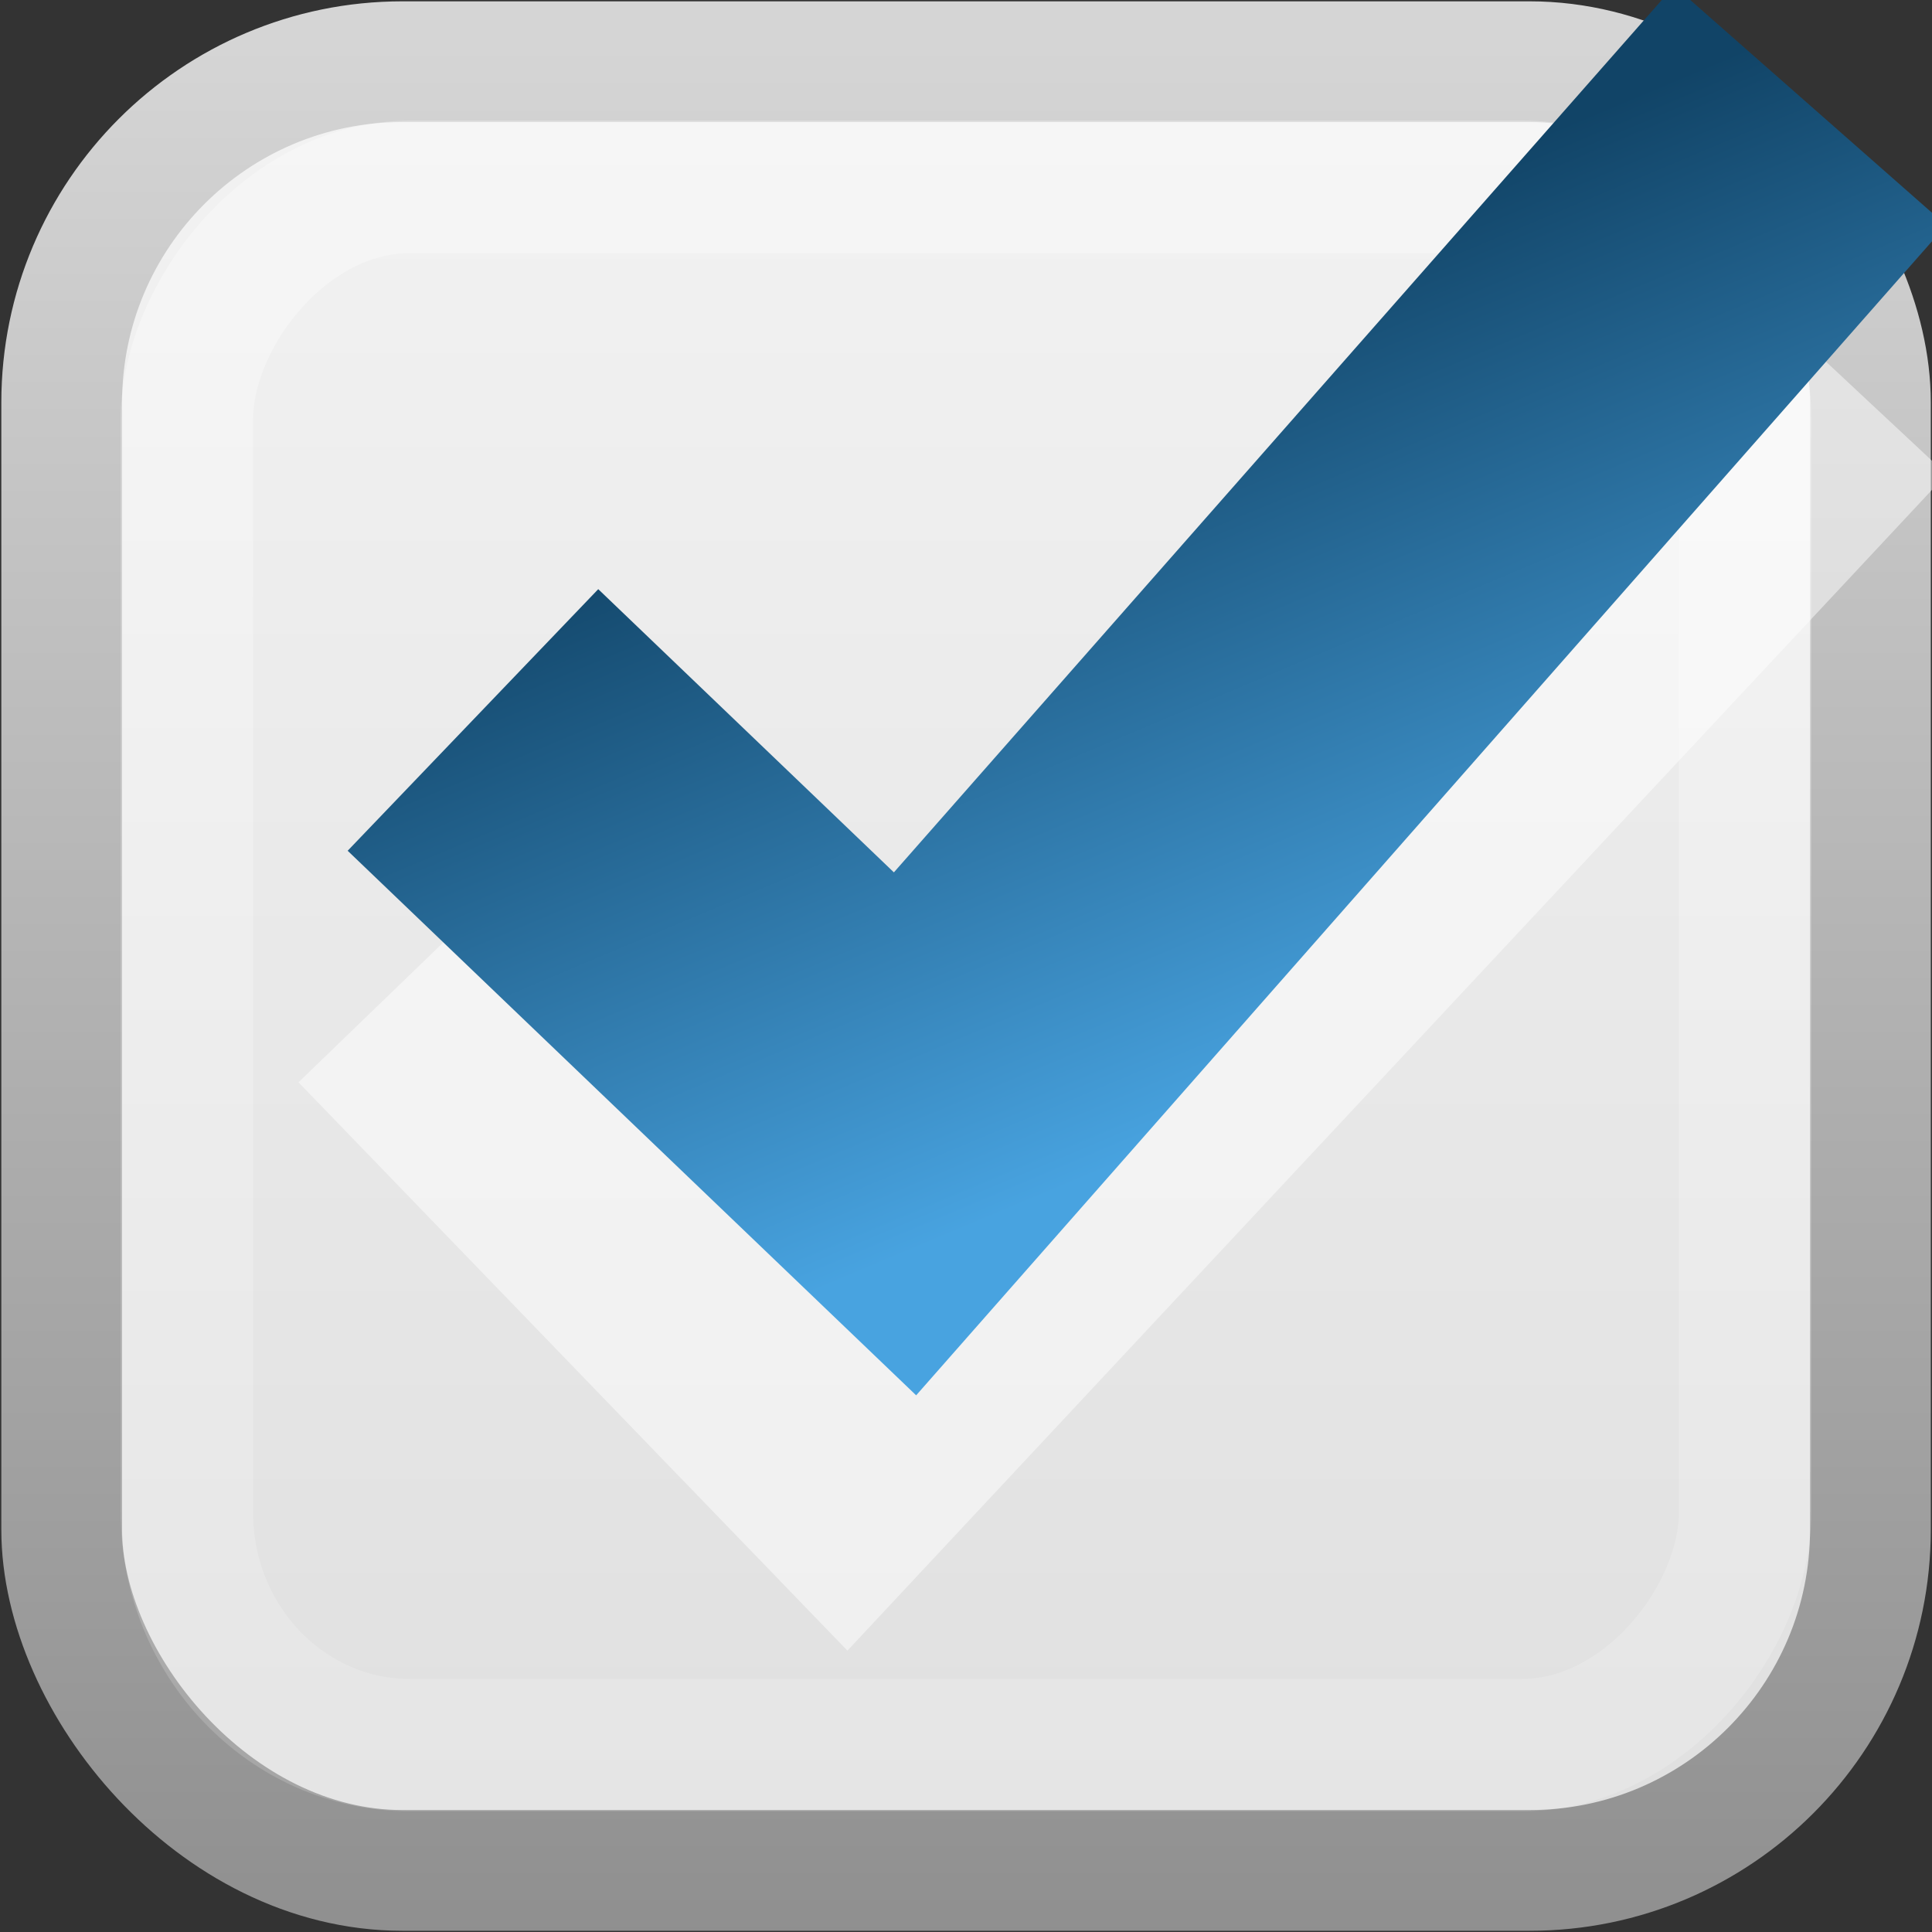 <svg xmlns="http://www.w3.org/2000/svg" xmlns:svg="http://www.w3.org/2000/svg" xmlns:xlink="http://www.w3.org/1999/xlink" id="svg814" width="16" height="16" version="1.1"><rect width="100%" height="100%" fill="#333333" stroke="none"/><defs id="defs816"><linearGradient id="linearGradient3783"><stop style="stop-color:#fff;stop-opacity:.322" id="stop3785" offset="0"/><stop style="stop-color:#fff;stop-opacity:.157" id="stop3787" offset="1"/></linearGradient><linearGradient id="linearGradient3877"><stop style="stop-color:#114467;stop-opacity:1" id="stop3879" offset="0"/><stop style="stop-color:#48a3e0;stop-opacity:1" id="stop3881" offset="1"/></linearGradient><linearGradient id="linearGradient3869"><stop style="stop-color:red;stop-opacity:1" id="stop3871" offset="0"/><stop style="stop-color:red;stop-opacity:1" id="stop3873" offset="1"/></linearGradient><linearGradient id="linearGradient8394" x1="1582.1" x2="1580.5" y1="201.99" y2="197.99" gradientUnits="userSpaceOnUse"><stop id="stop24135" offset="0" style="stop-color:#0e4460;stop-opacity:1"/><stop id="stop24137" offset="1" style="stop-color:#135479;stop-opacity:1"/></linearGradient><linearGradient id="linearGradient3951" x1="1205.6" x2="1205.6" y1="-186.45" y2="-202.35" gradientTransform="translate(-1610,-78.958)" gradientUnits="userSpaceOnUse"><stop id="stop10356-2" offset="0" style="stop-color:#f2f2f2;stop-opacity:1"/><stop id="stop10358-2" offset="1" style="stop-color:#e0e0e0;stop-opacity:1"/></linearGradient><linearGradient id="linearGradient3953" x1="260.93" x2="260.93" y1="233.78" y2="248.98" gradientTransform="matrix(0.849,0,0,0.848,-623.98,-483.16)" gradientUnits="userSpaceOnUse"><stop id="stop10334-5" offset="0" style="stop-color:#878787;stop-opacity:1"/><stop id="stop10336-29" offset="1" style="stop-color:#b4b4b4;stop-opacity:1"/></linearGradient><linearGradient id="linearGradient3009" x1="1582.1" x2="1580.5" y1="201.99" y2="197.99" gradientTransform="translate(-1569,-195.4)" gradientUnits="userSpaceOnUse" xlink:href="#linearGradient8394"/><linearGradient id="linearGradient3780" x1="1205.15" x2="1205.15" y1="-195.238" y2="-205.543" gradientTransform="matrix(1.329,0,0,1.331,-1594.292,258.695)" gradientUnits="userSpaceOnUse" xlink:href="#linearGradient3951"/><linearGradient id="linearGradient3782" x1="260.93" x2="260.765" y1="233.78" y2="246.113" gradientTransform="matrix(1.129,0,0,1.129,-284.277,-279.248)" gradientUnits="userSpaceOnUse" xlink:href="#linearGradient3953"/><linearGradient id="linearGradient3870" x1="7" x2="7" y1="1052.362" y2="1037.362" gradientTransform="matrix(0.938,0,0,0.867,0.5,140.315)" gradientUnits="userSpaceOnUse" xlink:href="#linearGradient3810"/><linearGradient id="linearGradient3810"><stop id="stop3812" offset="0" style="stop-color:#fff;stop-opacity:.098"/><stop style="stop-color:#fff;stop-opacity:.043" id="stop3814" offset=".267"/><stop id="stop3816" offset="1" style="stop-color:#000;stop-opacity:.043"/></linearGradient><linearGradient id="linearGradient3883" x1="6.635" x2="9.16" y1="6.201" y2="12.201" gradientTransform="translate(1.64,-3.201)" gradientUnits="userSpaceOnUse" xlink:href="#linearGradient3877"/><linearGradient id="linearGradient3780-5" x1="1205.15" x2="1205.15" y1="-195.238" y2="-205.543" gradientTransform="matrix(1.357,0,0,1.359,-1628.008,280.307)" gradientUnits="userSpaceOnUse" xlink:href="#linearGradient3951-8"/><linearGradient id="linearGradient3951-8" x1="1205.6" x2="1205.6" y1="-186.45" y2="-202.35" gradientTransform="translate(-1610,-78.958)" gradientUnits="userSpaceOnUse"><stop id="stop10356-2-5" offset="0" style="stop-color:#e0e0e0;stop-opacity:1"/><stop id="stop10358-2-2" offset="1" style="stop-color:#f2f2f2;stop-opacity:1"/></linearGradient><linearGradient id="linearGradient3782-8" x1="260.93" x2="260.93" y1="233.78" y2="248.98" gradientTransform="matrix(1.152,0,0,1.152,-290.428,-268.956)" gradientUnits="userSpaceOnUse" xlink:href="#linearGradient3953-9"/><linearGradient id="linearGradient3953-9" x1="260.93" x2="260.93" y1="233.78" y2="248.98" gradientTransform="matrix(0.849,0,0,0.848,-623.98,-483.16)" gradientUnits="userSpaceOnUse"><stop id="stop10334-5-4" offset="0" style="stop-color:#d5d5d5;stop-opacity:1"/><stop id="stop10336-29-8" offset="1" style="stop-color:#878787;stop-opacity:1"/></linearGradient><linearGradient id="linearGradient3794" x1="1205.15" x2="1205.15" y1="-195.238" y2="-205.543" gradientTransform="matrix(1.357,0,0,1.359,-1628.008,280.307)" gradientUnits="userSpaceOnUse" xlink:href="#linearGradient3951-8"/><linearGradient id="linearGradient3796" x1="260.93" x2="260.93" y1="233.78" y2="248.98" gradientTransform="matrix(1.152,0,0,1.152,-290.428,-268.956)" gradientUnits="userSpaceOnUse" xlink:href="#linearGradient3953-9"/><linearGradient id="linearGradient3806" x1="5" x2="5" y1="-1.404" y2="-14.591" gradientTransform="matrix(1.048,0,0,1.052,-0.404,0.362)" gradientUnits="userSpaceOnUse" xlink:href="#linearGradient3783-0"/><linearGradient id="linearGradient3783-0"><stop style="stop-color:#fff;stop-opacity:.322" id="stop3785-1" offset="0"/><stop style="stop-color:#fff;stop-opacity:.157" id="stop3787-4" offset="1"/></linearGradient><linearGradient id="linearGradient3868" x1="5" x2="5" y1="-1.404" y2="-14.591" gradientTransform="matrix(1.048,0,0,1.052,-0.404,0.362)" gradientUnits="userSpaceOnUse" xlink:href="#linearGradient3783-0"/></defs><rect id="rect6506" width="14.979" height="14.979" x=".511" y=".511" rx="2.822" ry="2.822" style="color:#000;fill:url(#linearGradient3794);stroke:url(#linearGradient3796);stroke-width:1;stroke-miterlimit:4;stroke-dasharray:none;enable-background:accumulate"/><rect style="fill:none;stroke:url(#linearGradient3868);stroke-width:1.096;stroke-linecap:square;stroke-miterlimit:4;stroke-opacity:1;stroke-dasharray:none" id="rect3867" width="12.904" height="12.904" x="1.548" y="-14.452" rx="1.845" ry="1.925" transform="scale(1,-1)"/><path id="path3799" d="M 14,4 7,11.492 4.593,9" style="fill:none;stroke:#fff;stroke-width:3;stroke-linecap:square;stroke-linejoin:miter;stroke-miterlimit:4;stroke-opacity:.491;stroke-dasharray:none"/><path style="fill:none;stroke:url(#linearGradient3883);stroke-width:3;stroke-linecap:square;stroke-linejoin:miter;stroke-miterlimit:4;stroke-opacity:1;stroke-dasharray:none" id="path3809" d="M 14,2 7.495,9.39 5,7"/></svg>